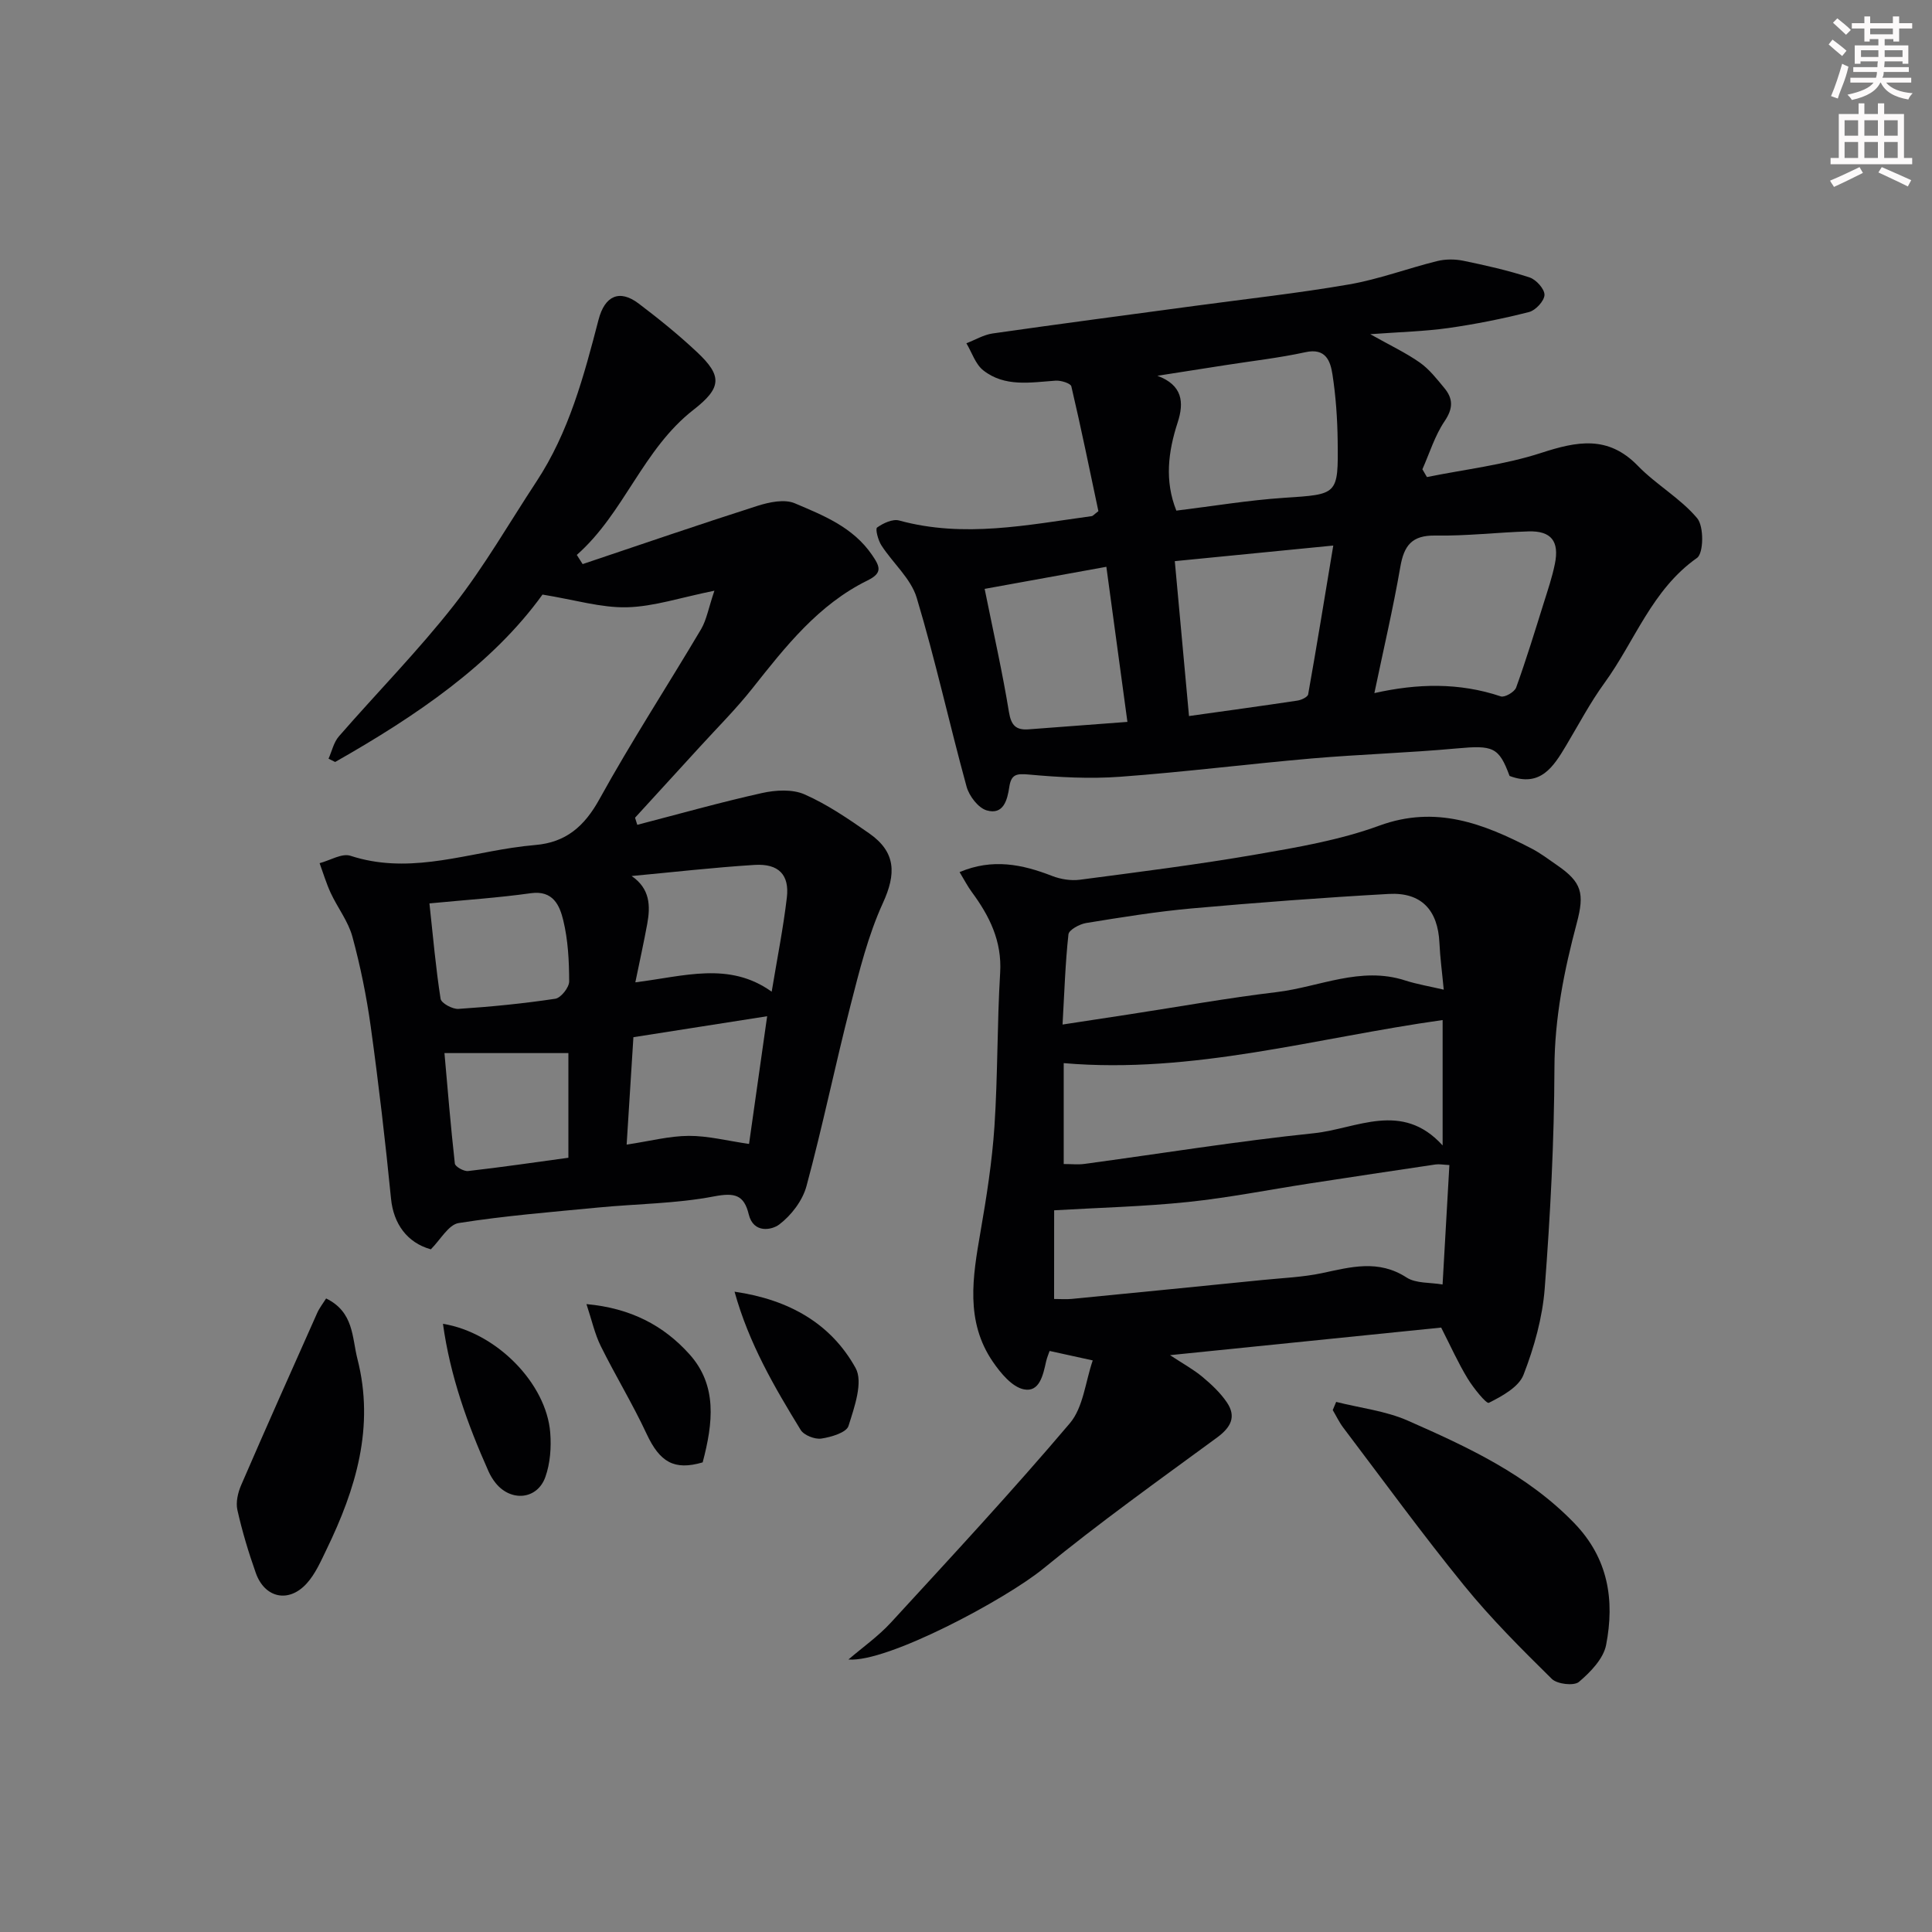 <svg enable-background="new 0 0 400 400" viewBox="0 0 400 400" xmlns="http://www.w3.org/2000/svg"><rect x="0" y="0" width="400" height="400" fill="#808080" stroke="none"/><path d="m378.6 9.2.8-1c.9.7 1.9 1.4 2.9 2.3l-.9 1.1c-1.1-.9-2-1.7-2.8-2.4zm.5 10.7c.9-2.1 1.6-4.3 2.3-6.7.4.2.8.4 1.3.6-.7 3.1-1.5 4.3-2.2 6.6zm.4-15.2.9-.9c1 .8 2 1.6 2.8 2.4l-1 1c-1-.9-1.9-1.8-2.7-2.5zm12.5-1.3h1.2v1.4h2.7v1.1h-2.7v2.7h-1.2v-.5h-1.8v1.3h4.9v3.8h-1.2v-.5h-3.7c0 .4-.1.9-.1 1.2h5.1v1h-5.2c0 .6-.1.9-.3 1.2h6v1h-5.2c1.1 1.3 2.9 2 5.5 2.2-.4.4-.7.8-.9 1.3-2.9-.5-4.8-1.6-5.7-3.5h-.1c-.8 1.7-2.7 2.9-5.9 3.6-.2-.4-.6-.8-.9-1.1 2.8-.6 4.6-1.4 5.4-2.5h-4.8v-1h5.3c.1-.3.2-.7.2-1.2h-4.9v-1h5c0-.4 0-.8.1-1.2h-3.6v.5h-1.2v-3.8h4.9v-1.3h-1.8v.5h-1.1v-2.7h-2.6v-1.1h2.6v-1.4h1.2v1.4h4.7v-1.4zm-6.7 8.4h3.6c0-.4 0-.9 0-1.4h-3.6zm1.9-4.7h4.7v-1.2h-4.7zm6.7 3.3h-3.7v1.4h3.7z" fill="#fcfafa"/><path d="m384.7 21.4h1.3v2.2h2.8v-2.2h1.3v2.2h4.1v9.1h1.7v1.3h-16.9v-1.3h1.7v-9.1h4.1v-2.2zm.3 13.2.7 1.2c-1.8.9-3.8 1.9-6 2.9-.2-.4-.5-.7-.8-1.3 2.4-1 4.4-2 6.1-2.8zm-3.1-6.5h2.8v-3.2h-2.8zm0 4.6h2.8v-3.3h-2.8v3.2zm4.1-4.6h2.8v-3.2h-2.8zm0 4.6h2.8v-3.3h-2.8zm3.6 1.9c2.1.9 4.1 1.8 6.1 2.7l-.7 1.3c-2.2-1.1-4.2-2-6.1-2.9zm3.3-9.7h-2.8v3.2h2.8zm-2.8 7.8h2.8v-3.3h-2.8z" fill="#fcfafa"/><g fill="#010103"><path d="m175.66 343.58c2.95-2.53 6.18-4.8 8.79-7.64 12.51-13.62 25.1-27.18 37.05-41.27 2.79-3.29 3.22-8.6 4.74-13.01-3.32-.73-6.01-1.32-8.93-1.96-.16.49-.53 1.32-.73 2.2-.61 2.75-1.35 6.41-4.6 5.75-2.44-.49-4.79-3.34-6.4-5.68-5.77-8.4-4.19-17.62-2.59-26.87 1.26-7.25 2.41-14.56 2.9-21.89.7-10.58.54-21.21 1.18-31.79.4-6.57-2.2-11.76-5.88-16.75-.86-1.16-1.52-2.47-2.52-4.11 6.81-2.88 12.96-1.62 19.17.8 1.76.68 3.87 1.02 5.73.78 12.16-1.6 24.34-3.13 36.43-5.22 8.62-1.49 17.41-2.99 25.57-5.98 11.71-4.28 21.57-.42 31.51 4.73 1.87.97 3.57 2.27 5.31 3.47 5.11 3.52 5.7 5.81 4.07 11.95-2.62 9.83-4.6 19.68-4.63 30.03-.05 15.2-.85 30.43-2.01 45.6-.46 6.07-2.18 12.21-4.39 17.91-.99 2.56-4.45 4.43-7.18 5.81-.51.26-3.21-3.08-4.41-5.06-1.95-3.21-3.5-6.67-5.46-10.52-18.18 1.85-36.6 3.73-56.14 5.71 2.7 1.78 4.85 2.95 6.7 4.49 1.86 1.55 3.71 3.28 5.06 5.27 2.03 2.99.84 5.19-2.04 7.31-12.12 8.89-24.38 17.64-35.99 27.15-7.74 6.32-32.29 19.48-40.31 18.79zm44.57-102.58c1.66 0 2.98.15 4.26-.02 15.85-2.14 31.66-4.71 47.57-6.36 8.8-.92 18.19-6.77 26.62 2.53 0-9.27 0-17.61 0-25.96-26.22 3.67-51.65 11.22-78.45 8.92zm-1.99 27.94c1.36 0 2.5.09 3.61-.01 13.22-1.29 26.43-2.6 39.64-3.93 4.08-.41 8.22-.57 12.21-1.41 5.97-1.27 11.68-2.88 17.51.9 1.96 1.27 4.91 1 7.46 1.45.48-8.44.94-16.46 1.41-24.73-1.28-.06-2.09-.23-2.86-.12-8.71 1.29-17.42 2.6-26.12 3.94-8.38 1.29-16.73 2.95-25.15 3.83-9.12.95-18.32 1.17-27.7 1.72-.01 5.18-.01 11.6-.01 18.36zm1.75-56.82c4.97-.76 9.43-1.44 13.88-2.12 10.16-1.56 20.28-3.38 30.48-4.6 8.8-1.06 17.33-5.39 26.53-2.42 2.52.81 5.16 1.24 8.03 1.92-.33-3.54-.75-6.6-.89-9.66-.31-6.81-3.73-10.53-10.48-10.16-13.62.76-27.23 1.79-40.82 3-7.31.66-14.58 1.84-21.84 3.02-1.37.22-3.57 1.42-3.67 2.35-.66 6-.84 12.07-1.22 18.67z"/><path d="m147.91 122.3c-7.03 1.42-12.54 3.29-18.1 3.43-5.34.13-10.72-1.53-17.49-2.63-10.42 14.46-26.2 25.16-42.93 34.66-.46-.23-.91-.45-1.37-.68.7-1.56 1.07-3.4 2.15-4.63 7.9-9.08 16.39-17.69 23.8-27.14 6.31-8.05 11.45-17.03 17.09-25.6 6.74-10.23 9.83-21.86 12.86-33.51 1.29-4.98 4.35-6.35 8.3-3.36 4.19 3.17 8.29 6.49 12.11 10.08 5.21 4.89 5.12 7.35-.72 11.9-10.54 8.19-14.36 21.41-24.19 30.07.4.63.81 1.27 1.21 1.9 12.06-4.05 24.08-8.19 36.2-12.06 2.43-.77 5.59-1.44 7.72-.53 5.91 2.51 12.03 4.92 15.98 10.67 1.7 2.47 2.21 3.76-.89 5.29-10.22 5.02-17.02 13.72-23.89 22.39-3.38 4.27-7.26 8.13-10.93 12.16-4.44 4.87-8.89 9.73-13.34 14.59.15.49.3.98.46 1.47 8.6-2.23 17.15-4.65 25.82-6.58 2.82-.63 6.31-.83 8.82.28 4.73 2.09 9.11 5.09 13.38 8.07 5.58 3.9 5.59 8.4 2.84 14.41-3.06 6.69-4.87 14.02-6.71 21.2-3.19 12.44-5.77 25.04-9.12 37.43-.81 3-3.14 6.05-5.64 7.94-1.5 1.14-5.33 1.94-6.31-2.1-.98-4.06-2.93-4.53-7.18-3.72-7.87 1.51-16.02 1.53-24.05 2.31-9.63.93-19.29 1.7-28.83 3.21-2.1.33-3.77 3.46-5.76 5.44-4.93-1.37-7.73-5.32-8.24-10.46-1.18-11.9-2.56-23.78-4.2-35.63-.87-6.27-2.14-12.53-3.8-18.64-.86-3.17-3.05-5.97-4.47-9.01-.93-2-1.56-4.13-2.32-6.21 2.15-.56 4.62-2.11 6.39-1.53 11.42 3.73 22.32.04 33.38-1.64 1.62-.25 3.25-.45 4.88-.59 6.33-.53 10.17-3.85 13.28-9.48 6.61-11.98 14.1-23.47 21.08-35.25 1.12-1.94 1.51-4.33 2.73-7.92zm-17.14 59.07c3.82 2.61 3.92 6.17 3.23 9.93-.69 3.75-1.51 7.47-2.46 12.08 10.12-1.25 19.42-4.37 28.23 1.94 1.15-6.95 2.4-13.19 3.14-19.5.56-4.71-1.71-7.05-6.66-6.75-8.5.53-16.99 1.51-25.48 2.3zm28.06 29.03c-9.6 1.5-18.68 2.93-27.69 4.34-.5 7.99-.94 15-1.4 22.24 4.85-.73 8.85-1.79 12.86-1.81 3.98-.02 7.96 1.02 12.48 1.67 1.21-8.53 2.39-16.89 3.75-26.44zm-69.92-23.36c.77 7.09 1.32 13.45 2.31 19.75.14.91 2.47 2.18 3.7 2.09 6.7-.44 13.41-1.1 20.05-2.1 1.16-.18 2.87-2.34 2.87-3.58-.01-4.24-.23-8.59-1.23-12.69-.73-3.01-2.08-6.23-6.71-5.58-6.77.95-13.62 1.4-20.99 2.11zm3.11 30.99c.64 7.22 1.28 15.06 2.15 22.87.07.64 1.86 1.65 2.74 1.55 6.95-.79 13.87-1.81 20.77-2.75 0-7.71 0-15.11 0-21.67-8.51 0-16.71 0-25.66 0z"/><path d="m283.7 69.19c4.21 2.37 7.43 3.88 10.28 5.89 1.95 1.38 3.5 3.38 5.05 5.25 1.84 2.21 1.85 4.23.06 6.87-2.02 2.99-3.11 6.61-4.6 9.96.31.54.62 1.07.94 1.61 7.89-1.6 16.01-2.52 23.62-4.99 7.46-2.43 13.88-3.7 20.05 2.66 3.8 3.92 8.82 6.72 12.29 10.86 1.41 1.68 1.34 7.24-.04 8.21-9.35 6.58-12.87 17.24-19.16 25.89-2.96 4.07-5.33 8.58-7.92 12.92-2.65 4.44-5.34 8.74-11.73 6.33-2.21-5.99-3.43-6.38-10.88-5.7-10 .92-20.06 1.22-30.07 2.08-13.24 1.15-26.43 2.82-39.68 3.79-6.27.46-12.64.11-18.91-.46-2.58-.24-3.65-.03-4.04 2.6-.4 2.66-1.2 5.83-4.68 4.82-1.75-.51-3.63-2.98-4.16-4.91-3.57-13.01-6.45-26.21-10.33-39.12-1.2-3.97-4.92-7.15-7.3-10.83-.69-1.06-1.3-3.41-.9-3.7 1.26-.9 3.22-1.82 4.56-1.46 13.41 3.68 26.62.91 39.87-.9.27-.04.51-.36 1.39-1.03-1.78-8.4-3.56-17.15-5.6-25.84-.15-.63-2.15-1.25-3.24-1.18-5.19.36-10.53 1.38-14.99-2.13-1.63-1.28-2.36-3.71-3.5-5.61 1.81-.69 3.56-1.76 5.43-2.03 13.91-1.99 27.84-3.82 41.77-5.7 10.69-1.45 21.44-2.62 32.06-4.46 6.16-1.07 12.12-3.32 18.22-4.83 1.72-.42 3.68-.42 5.42-.06 4.61.95 9.23 1.99 13.7 3.45 1.36.44 3.11 2.39 3.09 3.61-.03 1.25-1.83 3.2-3.19 3.55-5.5 1.4-11.1 2.52-16.73 3.32-4.91.69-9.87.81-16.15 1.27zm.85 74.31c8.83-1.99 17.52-2.23 26.18.68.8.27 2.84-.91 3.17-1.83 2.1-5.81 3.9-11.72 5.75-17.62.83-2.64 1.72-5.27 2.27-7.98.96-4.7-.77-6.87-5.45-6.73-6.44.2-12.87.97-19.3.86-4.87-.08-6.49 2.08-7.25 6.5-1.5 8.65-3.51 17.19-5.37 26.12zm-41-37.78c7.66-.94 14.94-2.16 22.26-2.65 11.17-.74 11.28-.53 11.14-11.8-.06-4.59-.38-9.22-1.08-13.76-.43-2.77-1.39-5.52-5.6-4.59-5.41 1.18-10.95 1.8-16.44 2.66-4.73.74-9.47 1.48-14.2 2.22 5.22 1.94 5.55 5.51 4.19 9.67-1.97 6.06-2.73 12.09-.27 18.25zm2.62 42.53c7.73-1.09 15.1-2.09 22.45-3.2.82-.12 2.12-.74 2.22-1.29 1.79-10.05 3.42-20.13 5.2-30.81-12.04 1.18-22.5 2.21-32.81 3.23.98 10.78 1.91 20.88 2.94 32.07zm-42.31-26.33c1.87 9.25 3.7 17.33 5.03 25.49.46 2.81 1.48 3.79 4.1 3.59 6.53-.5 13.07-.99 20.43-1.54-1.46-10.77-2.92-21.47-4.36-32.11-8.75 1.59-16.85 3.06-25.2 4.57z"/><path d="m276.64 290.25c4.97 1.26 10.24 1.85 14.86 3.89 12.41 5.47 24.74 11.16 34.45 21.22 7.05 7.3 8.37 15.95 6.58 25.2-.55 2.86-3.25 5.64-5.63 7.66-1.03.87-4.5.47-5.61-.62-6.29-6.2-12.58-12.47-18.14-19.31-8.65-10.63-16.73-21.74-25.01-32.67-.86-1.13-1.48-2.45-2.21-3.68.24-.57.48-1.13.71-1.69z"/><path d="m67.52 268.83c5.76 2.82 5.34 8.04 6.48 12.52 3.61 14.08-.33 26.94-6.39 39.44-1.19 2.46-2.33 5.1-4.13 7.07-3.72 4.09-8.68 3-10.52-2.2-1.51-4.26-2.82-8.62-3.81-13.03-.36-1.61.11-3.63.8-5.2 5.15-11.9 10.43-23.73 15.71-35.57.44-1.01 1.15-1.91 1.86-3.03z"/><path d="m145.48 302.77c-5.91 1.73-8.88-.05-11.62-5.93-2.88-6.18-6.45-12.03-9.48-18.15-1.24-2.51-1.85-5.34-2.96-8.69 9.2.84 16 4.45 21.33 10.39 5.79 6.45 4.89 14.21 2.73 22.38z"/><path d="m91.71 274.08c11.12 1.81 21.41 12.37 22.21 22.54.24 3.03 0 6.35-1.01 9.18-1.67 4.68-7.08 5.18-10.26 1.29-.61-.75-1.13-1.61-1.52-2.49-4.33-9.72-7.92-19.65-9.42-30.52z"/><path d="m152.08 267.43c11.32 1.64 19.97 6.62 25.06 15.8 1.61 2.91-.25 8.13-1.47 12-.43 1.37-3.59 2.31-5.62 2.61-1.35.2-3.6-.68-4.28-1.79-5.44-8.88-10.71-17.88-13.69-28.62z"/></g></svg>
